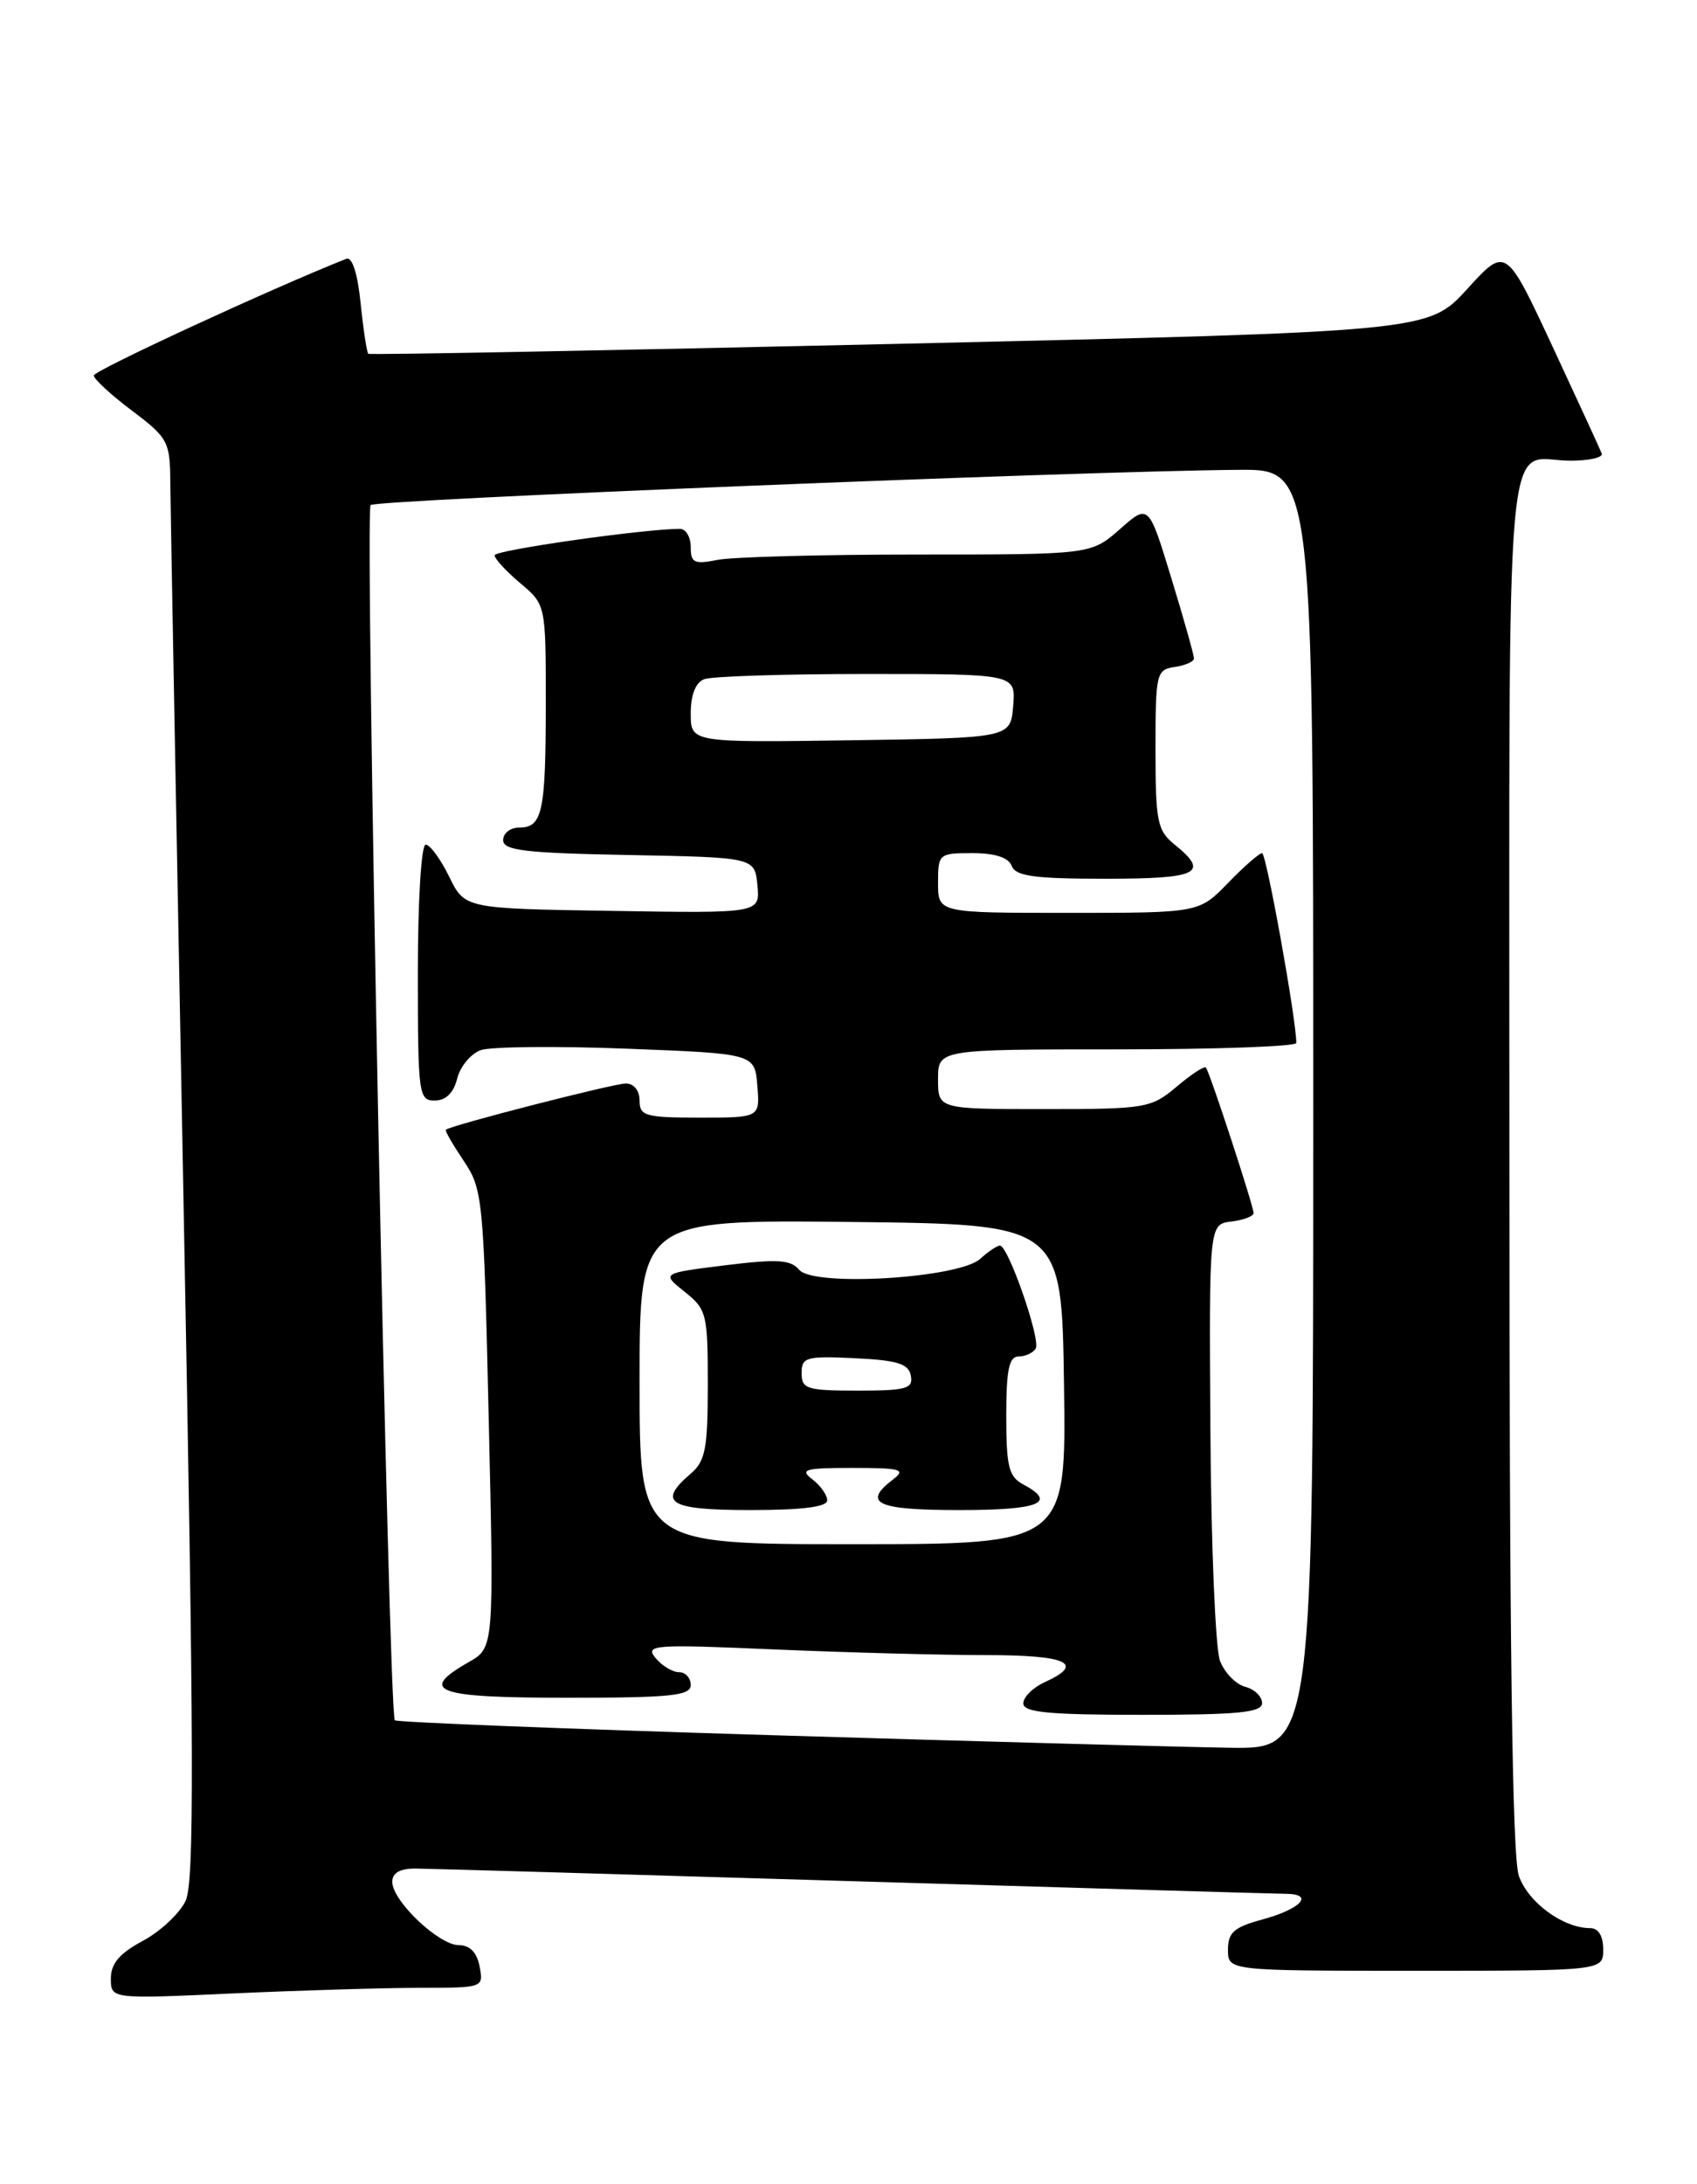 <?xml version="1.0" encoding="UTF-8" standalone="no"?>
<!DOCTYPE svg PUBLIC "-//W3C//DTD SVG 1.1//EN" "http://www.w3.org/Graphics/SVG/1.1/DTD/svg11.dtd" >
<svg xmlns="http://www.w3.org/2000/svg" xmlns:xlink="http://www.w3.org/1999/xlink" version="1.1" viewBox="0 0 199 256">
 <g >
 <path fill="currentColor"
d=" M 49.11 233.00 C 56.69 233.00 56.72 232.99 56.24 230.50 C 55.93 228.85 55.10 228.00 53.81 228.00 C 51.46 228.00 46.00 222.81 46.00 220.58 C 46.00 219.52 46.90 219.01 48.75 219.02 C 50.26 219.03 73.33 219.70 100.00 220.50 C 126.67 221.30 149.54 221.97 150.81 221.98 C 154.19 222.01 152.53 223.78 147.96 225.01 C 144.71 225.89 144.00 226.52 144.00 228.54 C 144.00 231.00 144.00 231.00 166.00 231.00 C 188.00 231.00 188.00 231.00 188.00 228.50 C 188.00 226.91 187.44 226.00 186.45 226.00 C 183.30 226.00 179.19 222.98 178.11 219.88 C 177.33 217.66 177.00 192.47 177.00 135.96 C 177.00 45.91 176.29 54.00 184.17 54.00 C 186.37 54.00 188.02 53.62 187.83 53.16 C 187.65 52.69 185.05 47.04 182.05 40.60 C 176.59 28.89 176.59 28.89 172.05 33.88 C 167.50 38.87 167.50 38.87 105.50 40.30 C 71.40 41.08 43.36 41.61 43.19 41.47 C 43.02 41.33 42.61 38.67 42.29 35.55 C 41.93 32.02 41.30 30.06 40.60 30.34 C 31.93 33.77 11.00 43.44 11.00 44.01 C 11.00 44.43 13.01 46.28 15.47 48.13 C 19.70 51.32 19.94 51.76 19.97 56.50 C 19.99 59.25 20.69 97.19 21.52 140.82 C 22.76 205.46 22.80 220.64 21.76 222.82 C 21.05 224.29 18.80 226.40 16.74 227.50 C 14.02 228.96 13.00 230.15 13.00 231.91 C 13.00 234.31 13.00 234.31 27.25 233.66 C 35.09 233.30 44.93 233.01 49.11 233.00 Z  M 90.62 203.39 C 66.48 202.66 46.54 201.87 46.30 201.64 C 45.56 200.89 42.75 59.92 43.46 59.20 C 44.10 58.57 126.51 55.22 145.25 55.07 C 154.00 55.00 154.00 55.00 154.00 130.00 C 154.00 205.00 154.00 205.00 144.25 204.86 C 138.89 204.78 114.75 204.12 90.62 203.39 Z  M 148.00 199.62 C 148.00 198.86 147.11 198.00 146.01 197.71 C 144.92 197.43 143.59 196.05 143.06 194.66 C 142.53 193.26 142.02 181.18 141.94 167.81 C 141.78 143.50 141.78 143.50 144.39 143.18 C 145.83 143.01 147.00 142.56 147.00 142.19 C 147.00 141.35 141.85 125.64 141.41 125.13 C 141.23 124.92 139.68 125.93 137.97 127.38 C 134.97 129.90 134.37 130.00 122.42 130.00 C 110.00 130.00 110.00 130.00 110.00 126.50 C 110.00 123.00 110.00 123.00 131.00 123.00 C 142.55 123.00 152.00 122.66 152.01 122.25 C 152.04 119.67 148.50 100.00 148.00 100.00 C 147.67 100.00 145.87 101.57 144.00 103.50 C 140.61 107.00 140.61 107.00 125.30 107.00 C 110.00 107.00 110.00 107.00 110.00 103.50 C 110.00 100.08 110.09 100.00 114.03 100.00 C 116.69 100.00 118.26 100.51 118.64 101.50 C 119.10 102.70 121.29 103.00 129.61 103.00 C 140.55 103.00 141.89 102.35 137.75 99.00 C 135.71 97.35 135.50 96.32 135.50 87.84 C 135.50 78.92 135.60 78.49 137.75 78.18 C 138.99 78.00 140.01 77.55 140.01 77.18 C 140.02 76.81 138.83 72.57 137.36 67.78 C 134.70 59.05 134.70 59.05 131.32 62.03 C 127.93 65.00 127.93 65.00 107.59 65.00 C 96.40 65.00 85.84 65.28 84.12 65.63 C 81.41 66.17 81.00 65.97 81.00 64.13 C 81.00 62.96 80.44 62.00 79.75 61.99 C 75.62 61.98 58.00 64.48 58.00 65.09 C 58.00 65.49 59.35 66.96 61.00 68.35 C 64.00 70.87 64.00 70.87 64.00 82.35 C 64.00 95.19 63.62 97.00 60.89 97.00 C 59.85 97.00 59.00 97.66 59.00 98.47 C 59.00 99.69 61.55 99.99 73.75 100.22 C 88.50 100.50 88.50 100.50 88.82 103.77 C 89.13 107.05 89.13 107.05 71.82 106.77 C 54.50 106.50 54.50 106.50 52.67 102.75 C 51.66 100.69 50.42 99.00 49.92 99.00 C 49.40 99.00 49.00 105.56 49.00 114.00 C 49.00 128.29 49.09 129.00 50.98 129.00 C 52.27 129.00 53.19 128.11 53.61 126.43 C 53.96 125.01 55.21 123.51 56.38 123.09 C 57.54 122.68 65.25 122.60 73.50 122.92 C 88.50 123.50 88.50 123.50 88.81 127.25 C 89.12 131.00 89.12 131.00 82.06 131.00 C 75.67 131.00 75.00 130.81 75.00 129.00 C 75.00 127.83 74.33 127.00 73.39 127.00 C 71.97 127.00 52.86 131.90 52.28 132.42 C 52.15 132.53 53.10 134.16 54.37 136.06 C 56.61 139.38 56.72 140.44 57.31 166.32 C 57.93 193.13 57.93 193.13 54.97 194.82 C 48.96 198.24 51.07 199.00 66.50 199.00 C 78.72 199.00 81.00 198.76 81.00 197.50 C 81.00 196.68 80.38 196.00 79.62 196.00 C 78.86 196.00 77.63 195.25 76.87 194.34 C 75.60 192.79 76.61 192.72 90.91 193.34 C 99.38 193.70 110.52 194.00 115.66 194.00 C 125.18 194.00 127.31 194.99 122.50 197.18 C 121.12 197.81 120.00 198.92 120.00 199.66 C 120.00 200.72 122.97 201.00 134.00 201.00 C 145.25 201.00 148.00 200.73 148.00 199.62 Z  M 75.00 161.98 C 75.00 142.97 75.00 142.97 99.75 143.23 C 124.50 143.50 124.50 143.50 124.77 162.25 C 125.04 181.00 125.04 181.00 100.02 181.00 C 75.00 181.00 75.00 181.00 75.00 161.98 Z  M 97.00 175.86 C 97.00 175.23 96.21 174.12 95.25 173.39 C 93.74 172.24 94.38 172.06 100.00 172.06 C 105.62 172.06 106.26 172.24 104.75 173.39 C 101.06 176.20 102.78 177.00 112.50 177.00 C 121.89 177.00 124.02 176.15 120.00 174.00 C 118.29 173.09 118.00 171.91 118.00 165.96 C 118.00 160.57 118.32 159.00 119.44 159.00 C 120.23 159.00 121.14 158.58 121.45 158.07 C 122.08 157.06 118.23 146.00 117.26 146.00 C 116.93 146.00 115.88 146.70 114.94 147.56 C 112.42 149.83 95.41 150.86 93.72 148.84 C 92.72 147.65 91.16 147.55 85.03 148.31 C 77.56 149.24 77.56 149.24 80.28 151.41 C 82.87 153.47 83.00 154.00 83.00 162.30 C 83.00 169.78 82.72 171.26 81.00 172.73 C 77.02 176.14 78.43 177.00 88.00 177.00 C 94.07 177.00 97.00 176.63 97.00 175.86 Z  M 81.00 83.63 C 81.00 81.44 81.57 80.00 82.58 79.61 C 83.45 79.27 92.03 79.00 101.64 79.00 C 119.12 79.00 119.12 79.00 118.81 82.75 C 118.50 86.50 118.50 86.50 99.75 86.77 C 81.00 87.04 81.00 87.04 81.00 83.63 Z  M 94.00 160.95 C 94.00 159.08 94.52 158.93 100.24 159.20 C 105.25 159.44 106.55 159.85 106.81 161.25 C 107.10 162.77 106.29 163.00 100.57 163.00 C 94.62 163.00 94.00 162.81 94.00 160.95 Z "/>
</g>
</svg>